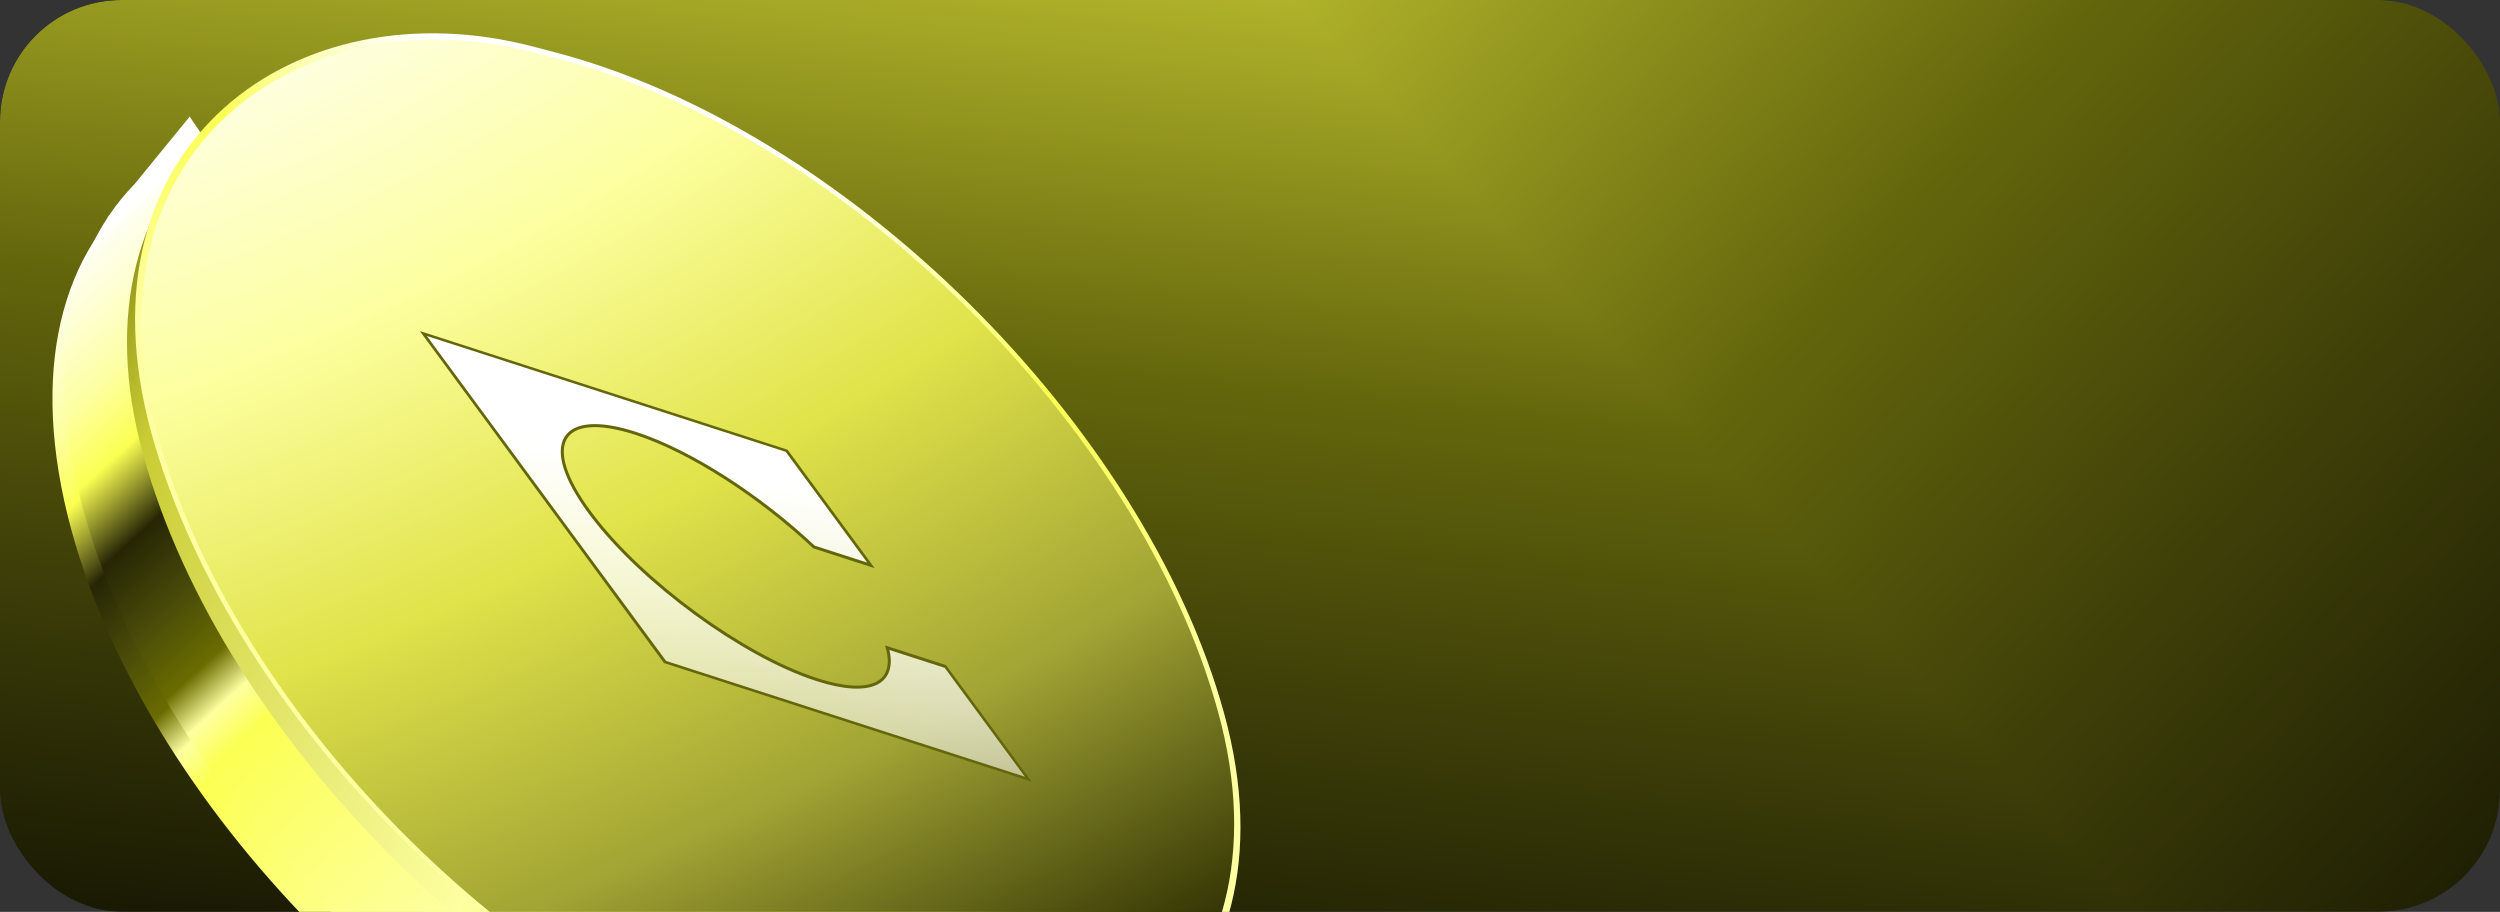 <svg width="329" height="120" viewBox="0 0 329 120" fill="none" xmlns="http://www.w3.org/2000/svg">
<rect x="0" y="0" width="329" height="120" fill="#333333" stroke="none"/>
<g clip-path="url(#clip0_380_12365)">
<g clip-path="url(#paint0_diamond_380_12365_clip_path)" data-figma-skip-parse="true"><g transform="matrix(0.274 0.297 -0.721 0.194 65.543 -113.379)"><rect x="0" y="0" width="823.326" height="313.748" fill="url(#paint0_diamond_380_12365)" opacity="1" shape-rendering="crispEdges"/><rect x="0" y="0" width="823.326" height="313.748" transform="scale(1 -1)" fill="url(#paint0_diamond_380_12365)" opacity="1" shape-rendering="crispEdges"/><rect x="0" y="0" width="823.326" height="313.748" transform="scale(-1 1)" fill="url(#paint0_diamond_380_12365)" opacity="1" shape-rendering="crispEdges"/><rect x="0" y="0" width="823.326" height="313.748" transform="scale(-1)" fill="url(#paint0_diamond_380_12365)" opacity="1" shape-rendering="crispEdges"/></g></g><rect width="329" height="120" rx="16" data-figma-gradient-fill="{&#34;type&#34;:&#34;GRADIENT_DIAMOND&#34;,&#34;stops&#34;:[{&#34;color&#34;:{&#34;r&#34;:0.99215686321258545,&#34;g&#34;:1.0,&#34;b&#34;:0.62745100259780884,&#34;a&#34;:1.0},&#34;position&#34;:0.0},{&#34;color&#34;:{&#34;r&#34;:0.98823529481887817,&#34;g&#34;:1.0,&#34;b&#34;:0.32156863808631897,&#34;a&#34;:1.0},&#34;position&#34;:0.26963499188423157},{&#34;color&#34;:{&#34;r&#34;:0.78823530673980713,&#34;g&#34;:0.80000001192092896,&#34;b&#34;:0.20392157137393951,&#34;a&#34;:1.0},&#34;position&#34;:0.31706118583679199},{&#34;color&#34;:{&#34;r&#34;:0.39215686917304993,&#34;g&#34;:0.40000000596046448,&#34;b&#34;:0.047058824449777603,&#34;a&#34;:1.0},&#34;position&#34;:0.57363754510879517},{&#34;color&#34;:{&#34;r&#34;:0.24509806931018829,&#34;g&#34;:0.250,&#34;b&#34;:0.029411766678094864,&#34;a&#34;:1.0},&#34;position&#34;:0.718750},{&#34;color&#34;:{&#34;r&#34;:0.0,&#34;g&#34;:0.0,&#34;b&#34;:0.0,&#34;a&#34;:1.0},&#34;position&#34;:1.0}],&#34;stopsVar&#34;:[{&#34;color&#34;:{&#34;r&#34;:0.99215686321258545,&#34;g&#34;:1.0,&#34;b&#34;:0.62745100259780884,&#34;a&#34;:1.0},&#34;position&#34;:0.0},{&#34;color&#34;:{&#34;r&#34;:0.98823529481887817,&#34;g&#34;:1.0,&#34;b&#34;:0.32156863808631897,&#34;a&#34;:1.0},&#34;position&#34;:0.26963499188423157},{&#34;color&#34;:{&#34;r&#34;:0.78823530673980713,&#34;g&#34;:0.80000001192092896,&#34;b&#34;:0.20392157137393951,&#34;a&#34;:1.0},&#34;position&#34;:0.31706118583679199},{&#34;color&#34;:{&#34;r&#34;:0.39215686917304993,&#34;g&#34;:0.40000000596046448,&#34;b&#34;:0.047058824449777603,&#34;a&#34;:1.0},&#34;position&#34;:0.57363754510879517},{&#34;color&#34;:{&#34;r&#34;:0.24509806931018829,&#34;g&#34;:0.250,&#34;b&#34;:0.029411766678094864,&#34;a&#34;:1.0},&#34;position&#34;:0.718750},{&#34;color&#34;:{&#34;r&#34;:0.0,&#34;g&#34;:0.0,&#34;b&#34;:0.0,&#34;a&#34;:1.0},&#34;position&#34;:1.0}],&#34;transform&#34;:{&#34;m00&#34;:547.47650146484375,&#34;m01&#34;:-1441.1783447265625,&#34;m02&#34;:512.39392089843750,&#34;m10&#34;:594.96087646484375,&#34;m11&#34;:388.85055541992188,&#34;m12&#34;:-605.28460693359375},&#34;opacity&#34;:1.0,&#34;blendMode&#34;:&#34;NORMAL&#34;,&#34;visible&#34;:true}"/>
<mask id="path-2-inside-1_380_12365" fill="white">
<path d="M60.832 20.405C48.802 17.257 38.554 17.826 30.792 21.399L29.24 19.124L22.849 26.95C21.765 28.057 20.781 29.261 19.902 30.559L19.739 30.759V30.805C14.357 38.945 13.029 50.684 16.915 64.847C26.049 98.129 60.52 132.193 93.909 140.931L96.771 141.68C130.159 150.417 149.821 130.52 140.688 97.238C131.554 63.956 97.084 29.892 63.696 21.154L60.832 20.405Z"/>
</mask>
<path d="M60.832 20.405C48.802 17.257 38.554 17.826 30.792 21.399L29.24 19.124L22.849 26.95C21.765 28.057 20.781 29.261 19.902 30.559L19.739 30.759V30.805C14.357 38.945 13.029 50.684 16.915 64.847C26.049 98.129 60.52 132.193 93.909 140.931L96.771 141.68C130.159 150.417 149.821 130.52 140.688 97.238C131.554 63.956 97.084 29.892 63.696 21.154L60.832 20.405Z" fill="url(#paint1_linear_380_12365)"/>
<path d="M60.832 20.405L60.605 21.273L60.605 21.273L60.832 20.405ZM30.792 21.399L31.167 22.214L30.479 22.531L30.052 21.905L30.792 21.399ZM29.24 19.124L28.545 18.557L29.304 17.628L29.98 18.619L29.24 19.124ZM22.849 26.95L23.544 27.517L23.518 27.549L23.489 27.578L22.849 26.95ZM19.902 30.559L20.644 31.062L20.621 31.096L20.596 31.128L19.902 30.559ZM19.739 30.759H18.842V30.439L19.045 30.191L19.739 30.759ZM19.739 30.805H20.635V31.074L20.487 31.299L19.739 30.805ZM16.915 64.847L16.051 65.084L16.051 65.084L16.915 64.847ZM93.909 140.931L93.682 141.798L93.681 141.798L93.909 140.931ZM96.771 141.68L96.998 140.812L96.998 140.812L96.771 141.68ZM140.688 97.238L141.552 97.001L141.552 97.001L140.688 97.238ZM63.696 21.154L63.923 20.287L63.923 20.287L63.696 21.154ZM60.832 20.405L60.605 21.273C48.712 18.16 38.688 18.751 31.167 22.214L30.792 21.399L30.417 20.585C38.42 16.9 48.892 16.354 61.059 19.538L60.832 20.405ZM30.792 21.399L30.052 21.905L28.499 19.629L29.24 19.124L29.98 18.619L31.533 20.894L30.792 21.399ZM29.24 19.124L29.934 19.691L23.544 27.517L22.849 26.95L22.154 26.383L28.545 18.557L29.24 19.124ZM22.849 26.95L23.489 27.578C22.444 28.645 21.493 29.808 20.644 31.062L19.902 30.559L19.159 30.057C20.069 28.714 21.087 27.468 22.208 26.323L22.849 26.95ZM19.902 30.559L20.596 31.128L20.432 31.327L19.739 30.759L19.045 30.191L19.208 29.992L19.902 30.559ZM19.739 30.759H20.635V30.805H19.739H18.842V30.759H19.739ZM19.739 30.805L20.487 31.299C15.293 39.155 13.936 50.603 17.78 64.609L16.915 64.847L16.051 65.084C12.121 50.764 13.422 38.735 18.991 30.31L19.739 30.805ZM16.915 64.847L17.78 64.609C22.295 81.063 33.096 97.768 46.947 111.455C60.797 125.142 77.629 135.744 94.135 140.063L93.909 140.931L93.681 141.798C76.799 137.38 59.702 126.58 45.686 112.731C31.671 98.881 20.669 81.912 16.051 65.084L16.915 64.847ZM93.909 140.931L94.135 140.063L96.998 140.812L96.771 141.68L96.544 142.547L93.682 141.798L93.909 140.931ZM96.771 141.68L96.998 140.812C113.51 145.133 126.394 142.32 134.037 134.586C141.68 126.852 144.34 113.935 139.823 97.475L140.688 97.238L141.552 97.001C146.169 113.824 143.565 127.496 135.313 135.847C127.061 144.197 113.42 146.964 96.544 142.547L96.771 141.68ZM140.688 97.238L139.823 97.475C135.308 81.022 124.508 64.317 110.657 50.63C96.806 36.943 79.975 26.341 63.469 22.022L63.696 21.154L63.923 20.287C80.805 24.705 97.902 35.505 111.917 49.354C125.933 63.204 136.934 80.172 141.552 97.001L140.688 97.238ZM63.696 21.154L63.469 22.022L60.605 21.273L60.832 20.405L61.059 19.538L63.923 20.287L63.696 21.154Z" fill="url(#paint2_linear_380_12365)" mask="url(#path-2-inside-1_380_12365)"/>
<rect x="-0.315" y="0.319" width="124.085" height="127.045" rx="62.043" transform="matrix(0.265 0.964 -0.967 -0.253 131.072 31.178)" fill="url(#paint3_linear_380_12365)" stroke="url(#paint4_linear_380_12365)" stroke-width="0.897"/>
<rect x="-0.256" y="0.259" width="125.436" height="128.057" rx="62.718" transform="matrix(0.265 0.964 -0.967 -0.253 132.675 28.175)" fill="url(#paint5_radial_380_12365)"/>
<rect x="-0.256" y="0.259" width="125.436" height="128.057" rx="62.718" transform="matrix(0.265 0.964 -0.967 -0.253 132.675 28.175)" stroke="url(#paint6_linear_380_12365)" stroke-width="0.727"/>
<rect x="-0.256" y="0.259" width="125.436" height="128.057" rx="62.718" transform="matrix(0.265 0.964 -0.967 -0.253 132.675 28.175)" stroke="url(#paint7_linear_380_12365)" stroke-width="0.727"/>
<mask id="mask0_380_12365" style="mask-type:luminance" maskUnits="userSpaceOnUse" x="33" y="25" width="107" height="88">
<path d="M111.648 39.158L33.948 25.457L62.223 99.115L139.923 112.816L111.648 39.158Z" fill="white"/>
</mask>
<g mask="url(#mask0_380_12365)">
<path d="M76.223 59.298C71.945 60.843 70.401 65.394 72.656 71.27C75.872 79.646 85.717 87.761 94.551 89.319C100.75 90.412 104.923 88.028 105.623 83.533L110.665 84.422C110.534 91.265 105.057 95.231 96.223 93.674C84.844 91.668 72.203 81.247 68.062 70.46C64.847 62.085 67.694 55.951 74.387 54.517L76.223 59.298ZM98.848 72.086L99.183 72.105C101.998 72.266 103.406 71.136 102.576 68.973C102.125 67.8 101.235 66.884 100.101 66.138C98.993 65.409 97.641 64.831 96.216 64.291L95.795 64.132L98.848 72.086ZM88.281 52.017C86.855 51.892 85.796 52.066 85.199 52.562C84.595 53.065 84.482 53.886 84.905 54.989C85.368 56.195 86.24 57.149 87.365 57.92C88.466 58.674 89.8 59.249 91.216 59.748L91.622 59.891L88.611 52.046L88.281 52.017ZM93.015 63.518L92.743 63.428C90.355 62.636 87.934 61.723 85.846 60.322C83.79 58.943 82.03 57.072 80.964 54.294C79.585 50.702 81.54 48.322 86.894 48.698L87.159 48.717L86.154 46.1L89.258 46.647L90.27 49.283L90.573 49.349C92.643 49.792 94.926 50.575 97.144 51.578L98.581 55.322C96.197 54.088 93.791 53.145 91.692 52.618L91.342 52.531L94.441 60.604L94.713 60.693C97.104 61.486 99.542 62.383 101.642 63.757C103.708 65.109 105.471 66.939 106.518 69.667C107.998 73.523 105.766 75.856 100.594 75.512L100.331 75.495L101.369 78.199L98.266 77.651L97.222 74.933L96.924 74.863C94.081 74.204 90.881 72.858 87.587 71.094L86.049 67.087C89.822 69.203 92.989 70.692 95.748 71.499L96.12 71.608L93.015 63.518Z" fill="url(#paint8_linear_380_12365)" stroke="#36DC9D" stroke-width="0.632"/>
</g>
<path d="M59.224 19.516C45.497 15.924 33.817 16.601 24.998 20.723L23.694 18.839L19.526 23.99C8.02 32.611 3.677 48.905 9.438 69.897C19.792 107.627 58.869 146.244 96.72 156.15L99.966 156.999C137.817 166.905 160.106 144.348 149.752 106.617C139.398 68.887 100.32 30.271 62.47 20.365L59.224 19.516Z" fill="url(#paint9_linear_380_12365)"/>
<path d="M60.775 16.802C47.136 13.233 35.519 13.879 26.72 17.93L24.959 15.349L17.706 24.23C16.484 25.479 15.373 26.837 14.38 28.302L14.188 28.538V28.592C8.088 37.82 6.581 51.127 10.988 67.183C21.342 104.913 60.42 143.53 98.271 153.436L101.517 154.285C139.367 164.191 161.657 141.634 151.303 103.903C140.948 66.173 101.87 27.557 64.02 17.651L60.775 16.802Z" fill="url(#paint10_linear_380_12365)"/>
<rect width="141.686" height="145.041" rx="70.843" transform="matrix(0.265 0.964 -0.967 -0.253 140.315 28.215)" fill="url(#paint11_linear_380_12365)"/>
<rect x="-0.29" y="0.293" width="142.201" height="145.172" rx="71.1" transform="matrix(0.265 0.964 -0.967 -0.253 142.219 25.61)" fill="url(#paint12_radial_380_12365)"/>
<rect x="-0.29" y="0.293" width="142.201" height="145.172" rx="71.1" transform="matrix(0.265 0.964 -0.967 -0.253 142.219 25.61)" stroke="url(#paint13_linear_380_12365)" stroke-width="0.825"/>
<rect x="-0.29" y="0.293" width="142.201" height="145.172" rx="71.1" transform="matrix(0.265 0.964 -0.967 -0.253 142.219 25.61)" stroke="url(#paint14_linear_380_12365)" stroke-width="0.825"/>
<g clip-path="url(#clip1_380_12365)">
<mask id="mask1_380_12365" style="mask-type:luminance" maskUnits="userSpaceOnUse" x="36" y="25" width="118" height="97">
<path d="M122.676 40.201L36.645 25.031L67.951 106.587L153.982 121.757L122.676 40.201Z" fill="white"/>
</mask>
<g mask="url(#mask1_380_12365)">
</g>
<g clip-path="url(#clip2_380_12365)">
<path d="M103.516 59.288L114.653 74.415L107.112 71.981C100.101 65.376 90.916 59.372 83.63 57.02C73.71 53.819 71.014 58.489 77.585 67.4L77.896 67.818C84.56 76.615 97.731 86.286 107.496 89.438C114.642 91.744 118.047 89.9 116.765 85.239L124.447 87.719L135.4 102.596L87.534 87.146L55.65 43.838L103.516 59.288Z" fill="url(#paint15_linear_380_12365)" stroke="#64660C" stroke-width="0.398"/>
</g>
</g>
</g>
<defs>
<clipPath id="paint0_diamond_380_12365_clip_path"><rect width="329" height="120" rx="16"/></clipPath><linearGradient id="paint0_diamond_380_12365" x1="0" y1="0" x2="500" y2="500" gradientUnits="userSpaceOnUse">
<stop stop-color="#FDFFA0"/>
<stop offset="0.27" stop-color="#FCFF52"/>
<stop offset="0.317" stop-color="#C9CC34"/>
<stop offset="0.574" stop-color="#64660C"/>
<stop offset="0.719" stop-color="#3F4008"/>
<stop offset="1"/>
</linearGradient>
<linearGradient id="paint1_linear_380_12365" x1="107.681" y1="152.92" x2="-11.572" y2="22.033" gradientUnits="userSpaceOnUse">
<stop offset="0.03"/>
<stop offset="0.069" stop-color="#05633B"/>
<stop offset="0.117" stop-color="#074F30"/>
<stop offset="0.358" stop-color="#219653"/>
<stop offset="0.532" stop-color="#05633B"/>
<stop offset="0.558" stop-color="#36DE9D"/>
<stop offset="0.585" stop-color="#05633B"/>
<stop offset="0.626" stop-color="#074F30"/>
<stop offset="0.677" stop-color="#084026"/>
<stop offset="0.725" stop-color="#219653"/>
<stop offset="0.765" stop-color="#5EFFC2"/>
<stop offset="0.812" stop-color="#2DD998"/>
<stop offset="0.832" stop-color="#BEFFE6"/>
<stop offset="0.84" stop-color="white"/>
</linearGradient>
<linearGradient id="paint2_linear_380_12365" x1="107.432" y1="143.626" x2="21.576" y2="32.631" gradientUnits="userSpaceOnUse">
<stop stop-color="#061D0F"/>
<stop offset="0.49" stop-color="#8CC2AC" stop-opacity="0.5"/>
<stop offset="1" stop-color="#BEFFE6"/>
</linearGradient>
<linearGradient id="paint3_linear_380_12365" x1="109.042" y1="46.582" x2="31.104" y2="133.324" gradientUnits="userSpaceOnUse">
<stop offset="0.03"/>
<stop offset="0.069" stop-color="#051F0F"/>
<stop offset="0.117" stop-color="#04371D"/>
<stop offset="0.532" stop-color="#065935"/>
<stop offset="0.558" stop-color="#068050"/>
<stop offset="0.585" stop-color="#09915C"/>
<stop offset="0.626" stop-color="#065935"/>
<stop offset="0.677" stop-color="#04371D"/>
<stop offset="0.725" stop-color="#065935"/>
<stop offset="0.765" stop-color="#24A65C"/>
<stop offset="0.812" stop-color="#229C56"/>
<stop offset="0.879" stop-color="#59CA9F"/>
<stop offset="0.914" stop-color="#B2DEC4"/>
<stop offset="0.932" stop-color="white"/>
</linearGradient>
<linearGradient id="paint4_linear_380_12365" x1="124.982" y1="63.971" x2="0" y2="63.971" gradientUnits="userSpaceOnUse">
<stop stop-color="#000702"/>
<stop offset="0.457" stop-color="#BEFFE6"/>
<stop offset="1" stop-color="#BEFFE6" stop-opacity="0"/>
</linearGradient>
<radialGradient id="paint5_radial_380_12365" cx="0" cy="0" r="1" gradientUnits="userSpaceOnUse" gradientTransform="translate(-1.934 91.682) rotate(-59.012) scale(136.437 458.431)">
<stop stop-color="white"/>
<stop offset="0.134" stop-color="#BEFFE6"/>
<stop offset="0.332" stop-color="#8EFFD4"/>
<stop offset="0.519" stop-color="#2DD998"/>
<stop offset="0.717" stop-color="#07955F"/>
<stop offset="0.888" stop-color="#0E4023"/>
<stop offset="1"/>
</radialGradient>
<linearGradient id="paint6_linear_380_12365" x1="7.526" y1="89.377" x2="109.572" y2="17.546" gradientUnits="userSpaceOnUse">
<stop offset="0.774" stop-color="#BEFFE6" stop-opacity="0"/>
<stop offset="1" stop-color="#BEFFE6"/>
</linearGradient>
<linearGradient id="paint7_linear_380_12365" x1="-12.156" y1="58.816" x2="59.553" y2="10.548" gradientUnits="userSpaceOnUse">
<stop stop-color="#BEFFE6"/>
<stop offset="1" stop-color="white" stop-opacity="0"/>
</linearGradient>
<linearGradient id="paint8_linear_380_12365" x1="52.41" y1="34.689" x2="76.865" y2="175.558" gradientUnits="userSpaceOnUse">
<stop offset="0.099" stop-color="white"/>
<stop offset="1" stop-color="#FCFBFF" stop-opacity="0"/>
</linearGradient>
<linearGradient id="paint9_linear_380_12365" x1="112.334" y1="169.742" x2="-22.858" y2="21.361" gradientUnits="userSpaceOnUse">
<stop offset="0.03"/>
<stop offset="0.069" stop-color="#97991C"/>
<stop offset="0.117" stop-color="#C9CC34"/>
<stop offset="0.358" stop-color="#FDFFA0"/>
<stop offset="0.532" stop-color="#FCFF52"/>
<stop offset="0.558" stop-color="#FDFFA0"/>
<stop offset="0.585" stop-color="#6A6C00"/>
<stop offset="0.626" stop-color="#4B4D09"/>
<stop offset="0.677" stop-color="#262605"/>
<stop offset="0.725" stop-color="#FCFF52"/>
<stop offset="0.765" stop-color="#FDFFA0"/>
<stop offset="0.812" stop-color="#FEFFD8"/>
<stop offset="0.832" stop-color="#FEFFED"/>
<stop offset="0.84" stop-color="white"/>
</linearGradient>
<linearGradient id="paint10_linear_380_12365" x1="113.884" y1="167.028" x2="-21.307" y2="18.647" gradientUnits="userSpaceOnUse">
<stop offset="0.03"/>
<stop offset="0.069" stop-color="#97991C"/>
<stop offset="0.117" stop-color="#C9CC34"/>
<stop offset="0.358" stop-color="#FDFFA0"/>
<stop offset="0.532" stop-color="#FCFF52"/>
<stop offset="0.558" stop-color="#FDFFA0"/>
<stop offset="0.585" stop-color="#6A6C00"/>
<stop offset="0.626" stop-color="#4B4D09"/>
<stop offset="0.677" stop-color="#262605"/>
<stop offset="0.725" stop-color="#FCFF52"/>
<stop offset="0.765" stop-color="#FDFFA0"/>
<stop offset="0.812" stop-color="#FEFFD8"/>
<stop offset="0.832" stop-color="#FEFFED"/>
<stop offset="0.84" stop-color="white"/>
</linearGradient>
<linearGradient id="paint11_linear_380_12365" x1="38.938" y1="155.663" x2="177.273" y2="-29.369" gradientUnits="userSpaceOnUse">
<stop offset="0.03"/>
<stop offset="0.069" stop-color="#97991C"/>
<stop offset="0.117" stop-color="#C9CC34"/>
<stop offset="0.358" stop-color="#FDFFA0"/>
<stop offset="0.532" stop-color="#FCFF52"/>
<stop offset="0.558" stop-color="#FDFFA0"/>
<stop offset="0.585" stop-color="#6A6C00"/>
<stop offset="0.626" stop-color="#4B4D09"/>
<stop offset="0.677" stop-color="#262605"/>
<stop offset="0.725" stop-color="#FCFF52"/>
<stop offset="0.765" stop-color="#FDFFA0"/>
<stop offset="0.812" stop-color="#FEFFD8"/>
<stop offset="0.832" stop-color="#FEFFED"/>
<stop offset="0.84" stop-color="white"/>
</linearGradient>
<radialGradient id="paint12_radial_380_12365" cx="0" cy="0" r="1" gradientUnits="userSpaceOnUse" gradientTransform="translate(-18.598 119.761) rotate(-34.4) scale(177.388 606.281)">
<stop stop-color="white"/>
<stop offset="0.134" stop-color="#FEFFED"/>
<stop offset="0.332" stop-color="#FDFFA0"/>
<stop offset="0.519" stop-color="#E0E349"/>
<stop offset="0.717" stop-color="#A1A334"/>
<stop offset="0.888" stop-color="#3F4008"/>
<stop offset="1"/>
</radialGradient>
<linearGradient id="paint13_linear_380_12365" x1="115.504" y1="65.758" x2="145.196" y2="47.799" gradientUnits="userSpaceOnUse">
<stop stop-color="#5B53BE" stop-opacity="0"/>
<stop offset="1" stop-color="#CCC8FF"/>
</linearGradient>
<linearGradient id="paint14_linear_380_12365" x1="5.903" y1="35.175" x2="62.39" y2="39.761" gradientUnits="userSpaceOnUse">
<stop stop-color="white"/>
<stop offset="0.398" stop-color="#FCFF52"/>
<stop offset="1" stop-color="#FDFFA0"/>
</linearGradient>
<linearGradient id="paint15_linear_380_12365" x1="79.446" y1="51.377" x2="66.131" y2="126.27" gradientUnits="userSpaceOnUse">
<stop offset="0.108" stop-color="white"/>
<stop offset="1" stop-color="white" stop-opacity="0"/>
</linearGradient>
<clipPath id="clip0_380_12365">
<rect width="329" height="120" rx="16" fill="white"/>
</clipPath>
<clipPath id="clip1_380_12365">
<rect width="87.358" height="87.533" fill="white" transform="matrix(0.985 0.174 0.358 0.934 36.603 24.924)"/>
</clipPath>
<clipPath id="clip2_380_12365">
<rect width="46.898" height="46.776" fill="white" transform="matrix(1.032 0.333 0.687 0.934 55.245 43.565)"/>
</clipPath>
</defs>
</svg>
